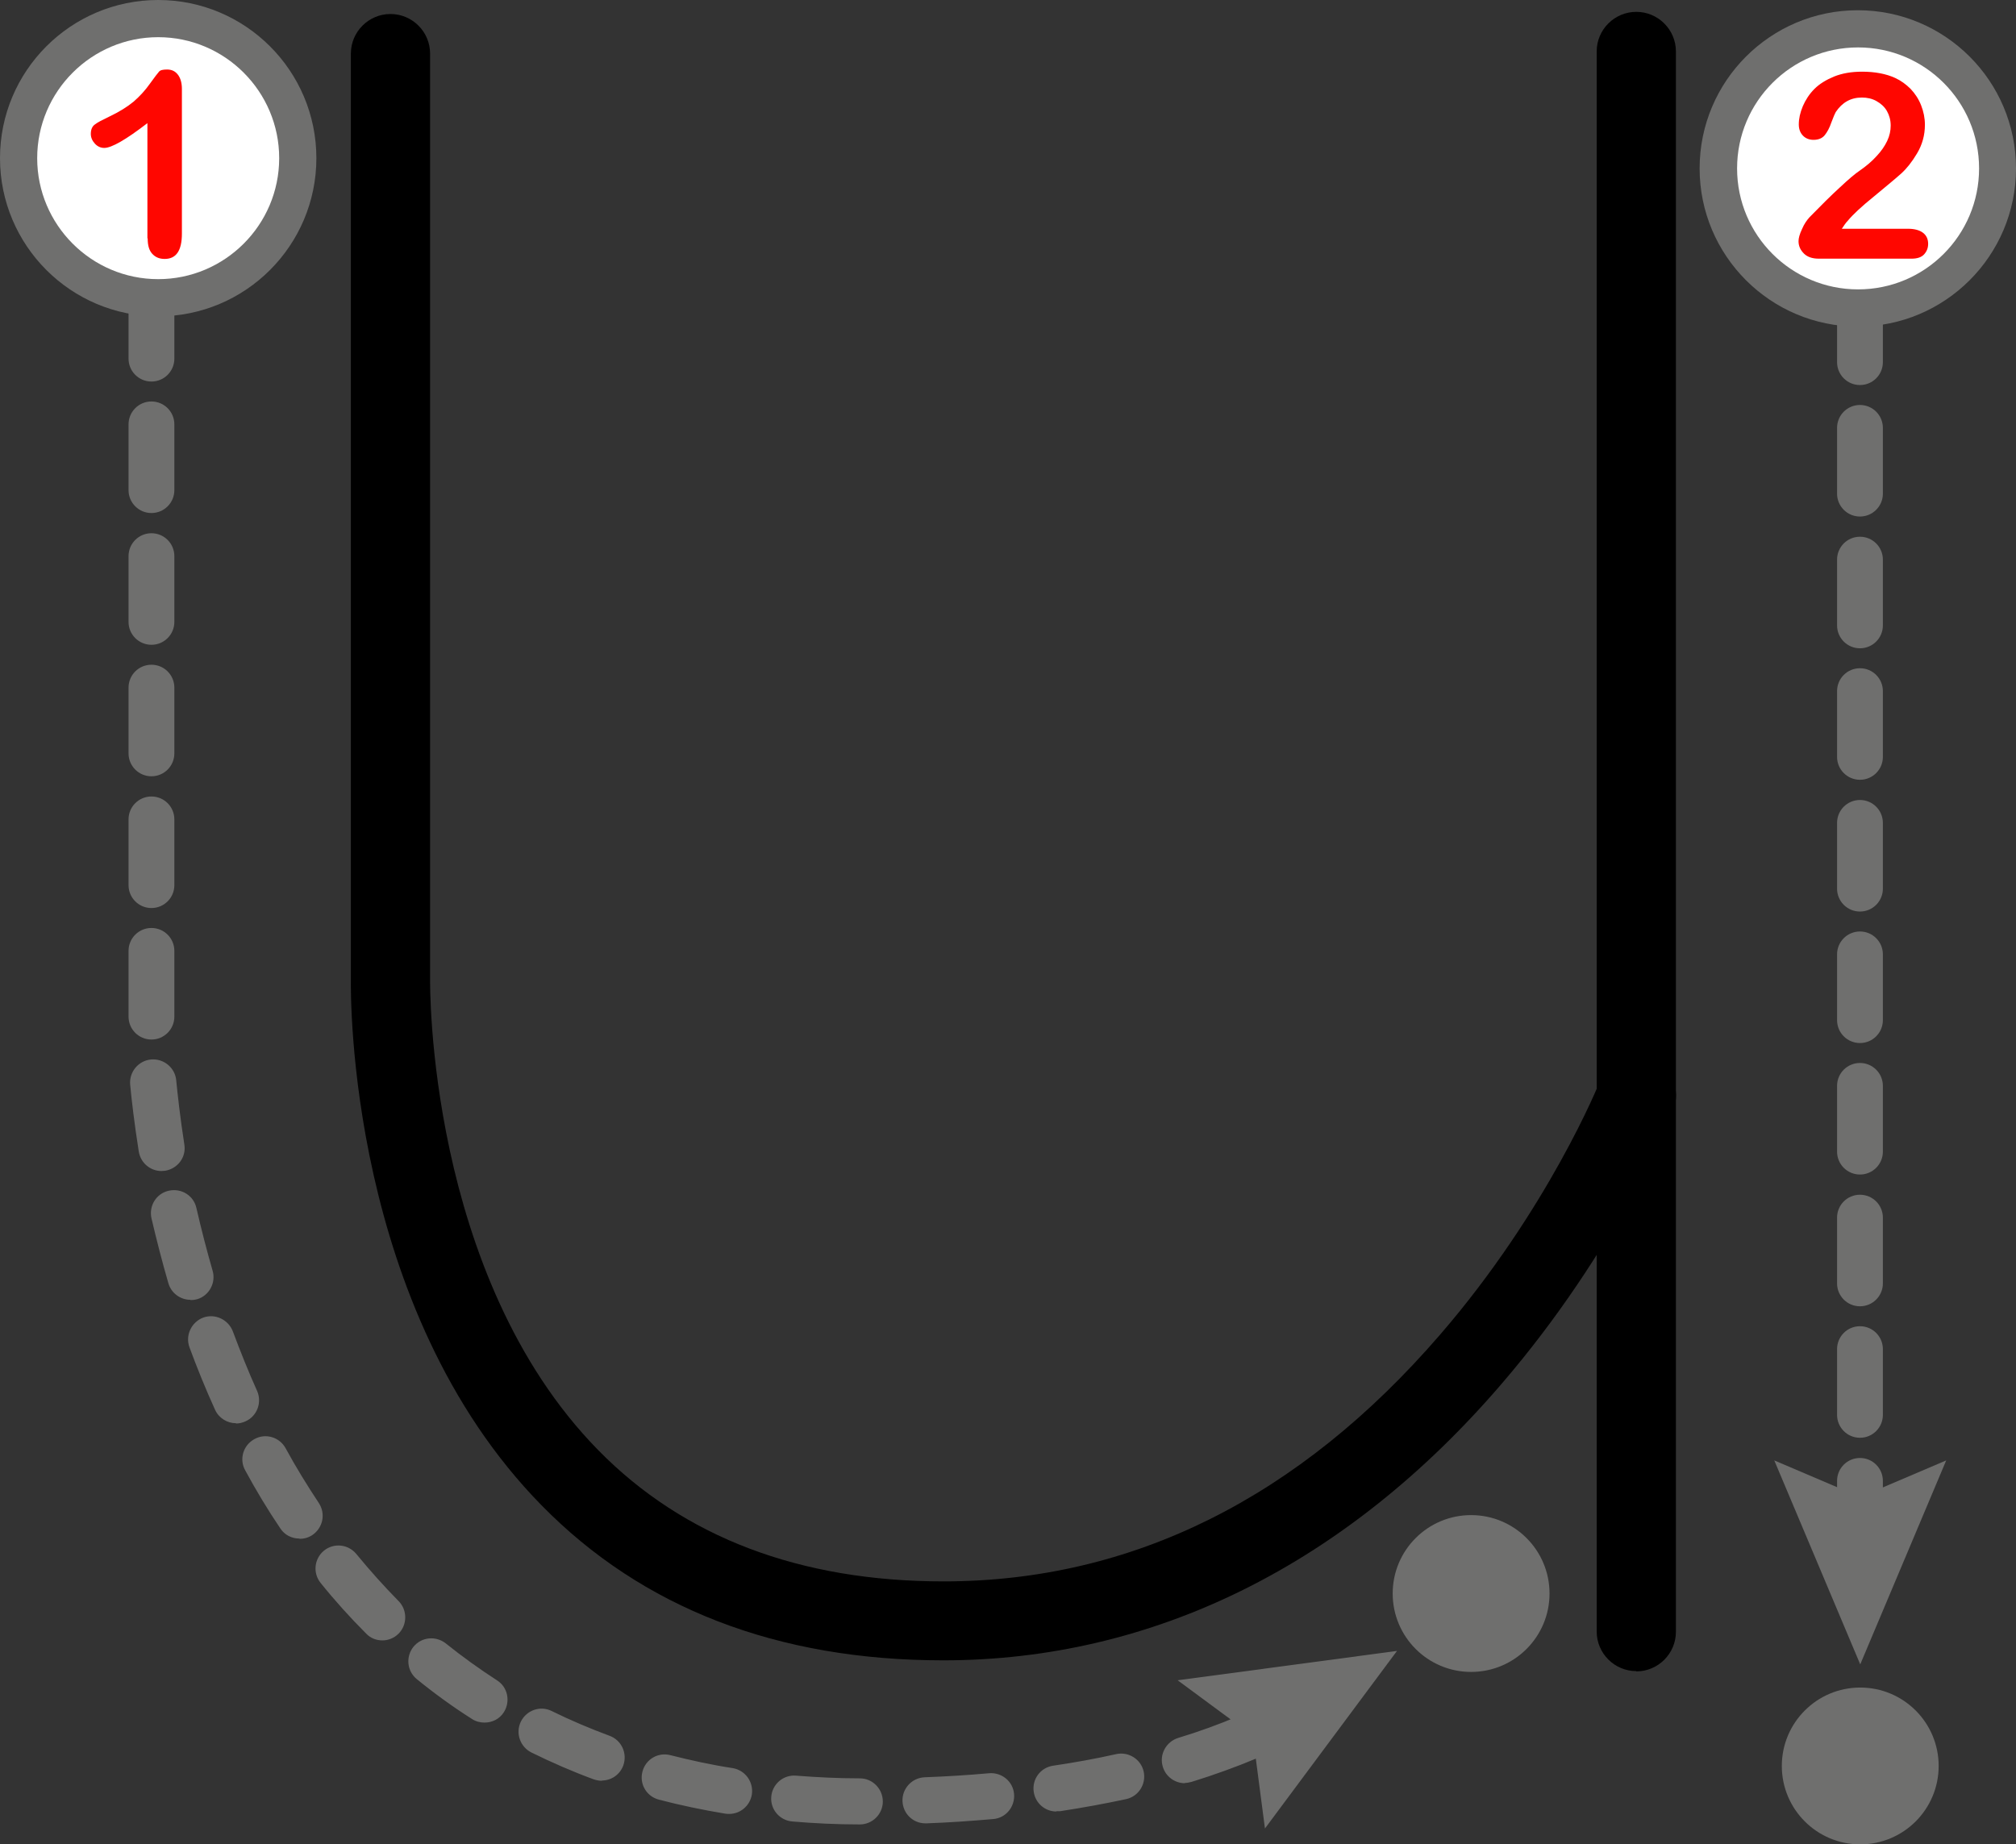 <?xml version="1.0" encoding="UTF-8"?>
<svg id="Layer_2" data-name="Layer 2" xmlns="http://www.w3.org/2000/svg" viewBox="0 0 74.81 68.45">
  <rect x="0" y="0" width="74.81" height="68.45" fill="#333333" stroke="none"/>
  <defs>
    <style>
      .cls-1, .cls-2, .cls-3, .cls-4 {
        stroke-width: 0px;
      }

      .cls-2 {
        fill: #6f6f6e;
      }

      .cls-3 {
        fill: #fff;
      }

      .cls-4 {
        fill: #ff0600;
      }
    </style>
  </defs>
  <g id="U">
    <g>
      <g>
        <path class="cls-1" d="M60.72,62.02c-.81,0-1.47-.66-1.47-1.47V1.91c0-.81.66-1.47,1.47-1.47s1.47.66,1.47,1.47v58.65c0,.81-.66,1.47-1.47,1.47Z"/>
        <path class="cls-1" d="M35,61.62c-6.15,0-11.17-1.94-14.91-5.76-7.17-7.31-7.08-18.87-7.07-19.55V1.99c0-.81.66-1.47,1.47-1.47s1.47.66,1.47,1.47v34.33s0,.02,0,.03c0,.11-.13,10.98,6.24,17.47,3.17,3.23,7.48,4.87,12.81,4.87,6.98,0,13.19-3.08,18.44-9.17,4-4.63,5.91-9.35,5.92-9.4.3-.75,1.15-1.12,1.9-.82.75.3,1.12,1.15.82,1.9-.08.21-2.07,5.16-6.37,10.16-5.76,6.71-12.92,10.26-20.72,10.26Z"/>
      </g>
      <g>
        <path class="cls-2" d="M69.02,58.25c-.47,0-.85-.38-.85-.85v-2.44c0-.47.38-.85.85-.85s.85.38.85.85v2.44c0,.47-.38.85-.85.85ZM69.02,53.36c-.47,0-.85-.38-.85-.85v-2.44c0-.47.38-.85.85-.85s.85.38.85.85v2.44c0,.47-.38.85-.85.85ZM69.02,48.48c-.47,0-.85-.38-.85-.85v-2.44c0-.47.38-.85.85-.85s.85.38.85.85v2.44c0,.47-.38.85-.85.85ZM69.02,43.59c-.47,0-.85-.38-.85-.85v-2.44c0-.47.38-.85.85-.85s.85.38.85.85v2.44c0,.47-.38.85-.85.85ZM69.02,38.71c-.47,0-.85-.38-.85-.85v-2.44c0-.47.38-.85.85-.85s.85.38.85.85v2.44c0,.47-.38.85-.85.85ZM69.02,33.83c-.47,0-.85-.38-.85-.85v-2.44c0-.47.38-.85.85-.85s.85.38.85.85v2.44c0,.47-.38.85-.85.85ZM69.02,28.94c-.47,0-.85-.38-.85-.85v-2.44c0-.47.38-.85.85-.85s.85.38.85.85v2.44c0,.47-.38.85-.85.85ZM69.02,24.06c-.47,0-.85-.38-.85-.85v-2.44c0-.47.38-.85.85-.85s.85.38.85.85v2.44c0,.47-.38.85-.85.85ZM69.02,19.17c-.47,0-.85-.38-.85-.85v-2.44c0-.47.38-.85.85-.85s.85.38.85.85v2.44c0,.47-.38.85-.85.85ZM69.02,14.29c-.47,0-.85-.38-.85-.85v-2.44c0-.47.38-.85.85-.85s.85.38.85.85v2.44c0,.47-.38.85-.85.85Z"/>
        <g>
          <path class="cls-3" d="M63.76,6.25c0-2.86,2.32-5.18,5.18-5.18,2.86,0,5.18,2.32,5.18,5.18,0,2.86-2.32,5.18-5.18,5.18-2.86,0-5.18-2.32-5.18-5.18Z"/>
          <path class="cls-2" d="M63.07,6.25c0,3.24,2.63,5.87,5.87,5.87,3.24,0,5.87-2.63,5.87-5.87,0-3.24-2.63-5.87-5.87-5.87-3.24,0-5.87,2.63-5.87,5.87,0,3.24,0-3.24,0,0ZM73.44,6.25c0,2.48-2.01,4.49-4.49,4.49-2.48,0-4.49-2.01-4.49-4.49,0-2.48,2.01-4.49,4.49-4.49s4.49,2.01,4.49,4.49c0,2.48,0-2.48,0,0Z"/>
        </g>
        <polygon class="cls-2" points="65.84 54.2 69.03 55.56 72.22 54.2 69.03 61.77 65.84 54.2"/>
        <circle class="cls-2" cx="69.03" cy="65.54" r="2.91"/>
        <path class="cls-4" d="M68.35,8.49h2.45c.24,0,.43.05.56.15.13.1.19.24.19.41,0,.15-.05.28-.15.39-.1.11-.26.16-.46.16h-3.45c-.23,0-.42-.06-.55-.19-.13-.13-.2-.28-.2-.46,0-.11.04-.26.13-.45.08-.19.18-.33.28-.44.42-.43.79-.8,1.13-1.11.33-.31.57-.51.72-.61.26-.18.47-.36.64-.55.17-.18.3-.37.39-.56s.13-.38.13-.57c0-.2-.05-.38-.14-.54s-.23-.28-.39-.37c-.16-.09-.34-.13-.54-.13-.41,0-.73.18-.97.54-.03.05-.08.17-.16.38-.07.21-.16.37-.25.48-.09.11-.23.17-.41.17-.16,0-.29-.05-.39-.15-.1-.1-.16-.24-.16-.42,0-.22.05-.44.15-.68.1-.23.24-.45.43-.64.19-.19.44-.34.73-.46.3-.12.64-.18,1.04-.18.48,0,.89.08,1.22.23.22.1.41.24.58.41.17.18.3.38.39.61.09.23.14.47.14.72,0,.39-.1.74-.29,1.06-.19.32-.39.57-.59.75-.2.18-.54.46-1.01.85-.47.38-.79.68-.97.9-.08.08-.15.19-.23.31Z"/>
      </g>
      <g>
        <path class="cls-2" d="M31.9,67.71h0c-.85,0-1.69-.04-2.5-.11-.47-.04-.82-.45-.78-.92s.45-.82.92-.78c.77.06,1.57.1,2.37.1.47,0,.85.39.85.86,0,.47-.39.85-.85.85ZM34.34,67.67c-.46,0-.83-.36-.85-.82-.02-.47.35-.87.82-.89.81-.03,1.62-.08,2.39-.15.47-.04.89.3.93.77.04.47-.3.89-.77.93-.8.07-1.64.13-2.48.16-.01,0-.02,0-.03,0ZM27.05,67.32s-.09,0-.14-.01c-.84-.14-1.66-.31-2.46-.52-.46-.12-.73-.58-.61-1.04.12-.46.58-.73,1.04-.61.75.19,1.52.36,2.31.48.47.08.78.52.71.98-.07.42-.43.72-.84.72ZM39.2,67.23c-.42,0-.78-.31-.84-.73-.07-.47.25-.9.72-.97.81-.12,1.59-.26,2.34-.43.46-.1.92.19,1.02.65.1.46-.19.92-.65,1.02-.79.17-1.61.32-2.46.45-.04,0-.08,0-.13,0ZM43.97,66.18c-.37,0-.71-.24-.82-.61-.14-.45.12-.93.57-1.07.79-.24,1.53-.51,2.21-.8.43-.18.94.02,1.12.45.18.43-.02.94-.45,1.12-.74.31-1.54.6-2.38.86-.08.02-.17.04-.25.04ZM22.34,66.09c-.1,0-.2-.02-.3-.05-.79-.29-1.57-.63-2.32-1-.42-.21-.6-.72-.39-1.15.21-.42.72-.6,1.14-.39.69.34,1.42.65,2.15.92.44.16.67.65.51,1.1-.13.35-.45.56-.8.56ZM48.43,64.24c-.28,0-.56-.14-.72-.4-.25-.4-.14-.93.26-1.18.28-.18.41-.28.41-.28.36-.3.9-.24,1.2.12.3.36.25.9-.11,1.2-.03.03-.22.18-.58.41-.14.09-.3.13-.46.13ZM17.98,63.93c-.16,0-.32-.04-.46-.13-.71-.45-1.4-.95-2.05-1.48-.37-.3-.42-.83-.13-1.2.3-.37.83-.42,1.2-.13.61.49,1.25.95,1.9,1.37.4.25.51.78.26,1.18-.16.26-.44.39-.72.39ZM14.19,60.88c-.22,0-.44-.08-.6-.25-.59-.59-1.16-1.22-1.69-1.88-.3-.37-.24-.9.12-1.2.37-.3.9-.24,1.2.12.5.61,1.03,1.2,1.57,1.75.33.33.33.88,0,1.21-.17.17-.39.25-.6.25ZM11.11,57.1c-.28,0-.55-.13-.71-.38-.46-.68-.9-1.41-1.3-2.15-.23-.41-.08-.93.34-1.16.41-.23.93-.08,1.16.34.38.7.8,1.38,1.23,2.03.26.39.16.92-.24,1.19-.15.1-.31.14-.47.14ZM8.76,52.82c-.33,0-.64-.19-.78-.5-.34-.75-.66-1.53-.95-2.32-.16-.44.07-.93.51-1.1.44-.16.93.07,1.1.51.28.75.58,1.5.9,2.21.19.43,0,.94-.43,1.13-.11.05-.23.08-.35.08ZM7.07,48.24c-.37,0-.71-.24-.82-.61-.23-.79-.44-1.61-.63-2.42-.1-.46.18-.92.65-1.02.46-.1.92.18,1.02.65.18.78.38,1.56.6,2.32.13.45-.13.93-.58,1.06-.08.02-.16.03-.24.03ZM5.99,43.46c-.41,0-.77-.3-.84-.72-.17-1.08-.27-1.95-.32-2.49-.04-.47.31-.89.78-.93.47-.04.89.31.93.78.05.51.14,1.34.3,2.37.08.47-.24.9-.71.98-.05,0-.09.01-.14.01ZM5.62,38.58c-.47,0-.85-.38-.85-.85v-2.44c0-.47.38-.85.85-.85s.85.38.85.85v2.44c0,.47-.38.85-.85.85ZM5.62,33.7c-.47,0-.85-.38-.85-.85v-2.44c0-.47.38-.85.85-.85s.85.38.85.85v2.44c0,.47-.38.85-.85.85ZM5.62,28.81c-.47,0-.85-.38-.85-.85v-2.44c0-.47.38-.85.85-.85s.85.38.85.85v2.44c0,.47-.38.85-.85.85ZM5.62,23.93c-.47,0-.85-.38-.85-.85v-2.44c0-.47.38-.85.85-.85s.85.38.85.85v2.44c0,.47-.38.85-.85.85ZM5.62,19.04c-.47,0-.85-.38-.85-.85v-2.44c0-.47.38-.85.85-.85s.85.38.85.85v2.44c0,.47-.38.85-.85.85ZM5.62,14.16c-.47,0-.85-.38-.85-.85v-2.44c0-.47.38-.85.85-.85s.85.38.85.85v2.44c0,.47-.38.85-.85.85Z"/>
        <g>
          <path class="cls-3" d="M.69,5.87c0,2.86,2.32,5.18,5.18,5.18,2.86,0,5.18-2.32,5.18-5.18,0-2.86-2.32-5.18-5.18-5.18-2.86,0-5.18,2.32-5.18,5.18Z"/>
          <path class="cls-2" d="M0,5.87c0,3.24,2.63,5.87,5.87,5.87,3.24,0,5.87-2.63,5.87-5.87C11.74,2.63,9.11,0,5.87,0,2.63,0,0,2.63,0,5.87S0,2.63,0,5.87ZM10.36,5.87c0,2.48-2.02,4.49-4.49,4.49-2.48,0-4.49-2.02-4.49-4.49,0-2.48,2.02-4.49,4.49-4.49,2.48,0,4.49,2.02,4.49,4.49,0,2.48,0-2.48,0,0Z"/>
        </g>
        <path class="cls-4" d="M5.47,8.84v-4.27c-.79.61-1.33.92-1.6.92-.13,0-.25-.05-.35-.16-.1-.11-.15-.23-.15-.36,0-.16.05-.28.15-.35.1-.08.28-.17.53-.29.38-.18.68-.37.91-.56.23-.2.43-.42.6-.66.17-.24.29-.39.34-.45.05-.06.15-.08.3-.08.17,0,.3.06.4.19.1.13.15.31.15.53v5.37c0,.63-.21.94-.64.94-.19,0-.34-.06-.46-.19-.12-.13-.17-.32-.17-.57Z"/>
        <polygon class="cls-2" points="43.7 62.36 46.49 64.42 46.94 67.86 51.84 61.27 43.7 62.36"/>
        <circle class="cls-2" cx="54.59" cy="59.14" r="2.91"/>
      </g>
    </g>
  </g>
</svg>